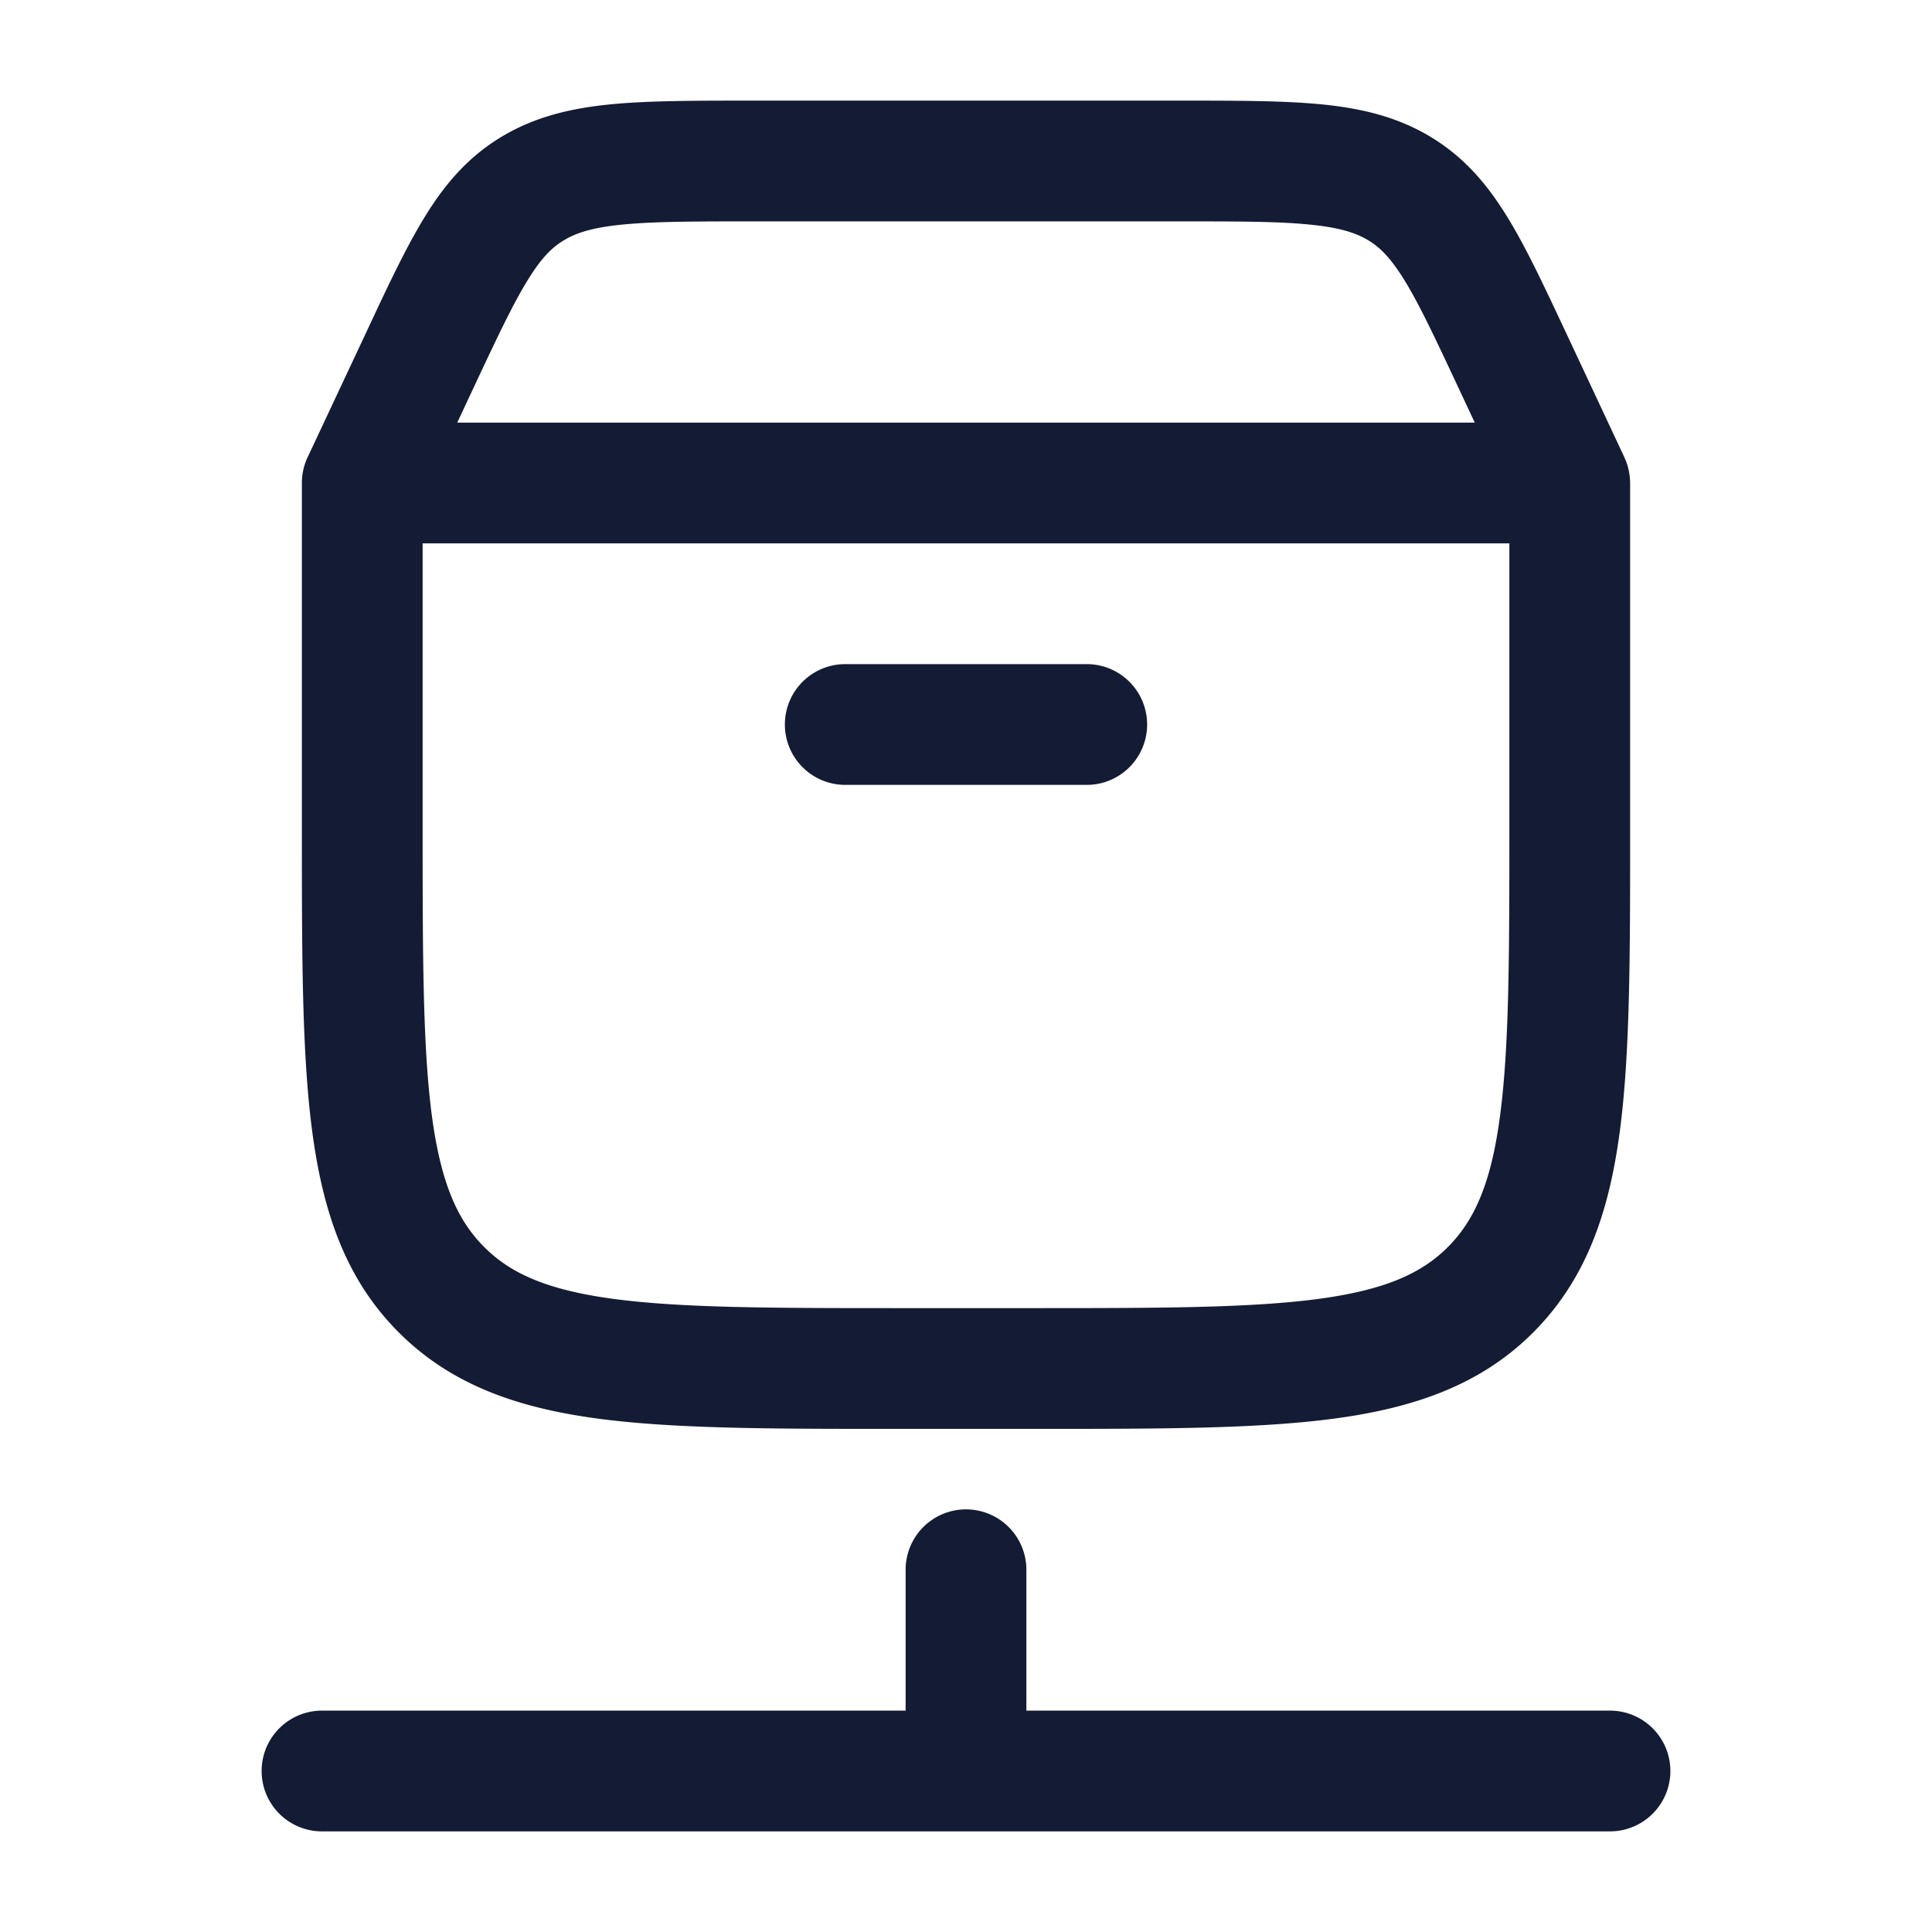 <svg xmlns="http://www.w3.org/2000/svg" width="24" height="24" fill="none"><path fill="#141B34" fill-rule="evenodd" d="M12.75 19.5a.75.75 0 0 0-1.5 0v1.75H4a.75.75 0 0 0 0 1.5h16a.75.75 0 0 0 0-1.5h-7.25zM3.75 6a.75.75 0 0 1 .08-.338l.73-1.556c.264-.565.49-1.046.724-1.424.25-.405.54-.742.96-.991.415-.246.86-.348 1.352-.396.47-.045 1.047-.045 1.743-.045h5.323c.696 0 1.271 0 1.742.045.493.048.938.15 1.352.396.42.249.71.586.96.991.235.378.46.86.725 1.424l.736 1.571.027.065a.8.8 0 0 1 .046.28v4.298c0 1.541 0 2.773-.129 3.74-.133.998-.415 1.825-1.064 2.481-.65.657-1.473.944-2.465 1.079-.958.13-2.179.13-3.703.13h-1.778c-1.524 0-2.745 0-3.703-.13-.992-.135-1.814-.422-2.465-1.079-.65-.656-.931-1.483-1.064-2.482-.129-.966-.129-2.198-.129-3.739zm1.93-.75.22-.47c.287-.612.477-1.013.66-1.308.17-.275.303-.404.45-.49.152-.091.355-.157.73-.193.39-.038.894-.039 1.635-.039h5.25c.742 0 1.245 0 1.635.039.376.036.578.102.73.192.148.087.28.216.451.491.183.295.372.696.659 1.308l.22.47zm-.43 5.015V6.75h13.5v3.515c0 1.609-.002 2.74-.116 3.596-.11.835-.316 1.295-.643 1.625-.326.33-.778.536-1.601.648-.846.114-1.964.116-3.557.116h-1.666c-1.593 0-2.711-.002-3.557-.116-.823-.112-1.275-.319-1.6-.648-.328-.33-.533-.79-.645-1.625-.113-.856-.115-1.987-.115-3.596M9.75 9a.75.75 0 0 1 .75-.75h3a.75.75 0 0 1 0 1.5h-3A.75.75 0 0 1 9.75 9" clip-rule="evenodd"/></svg>